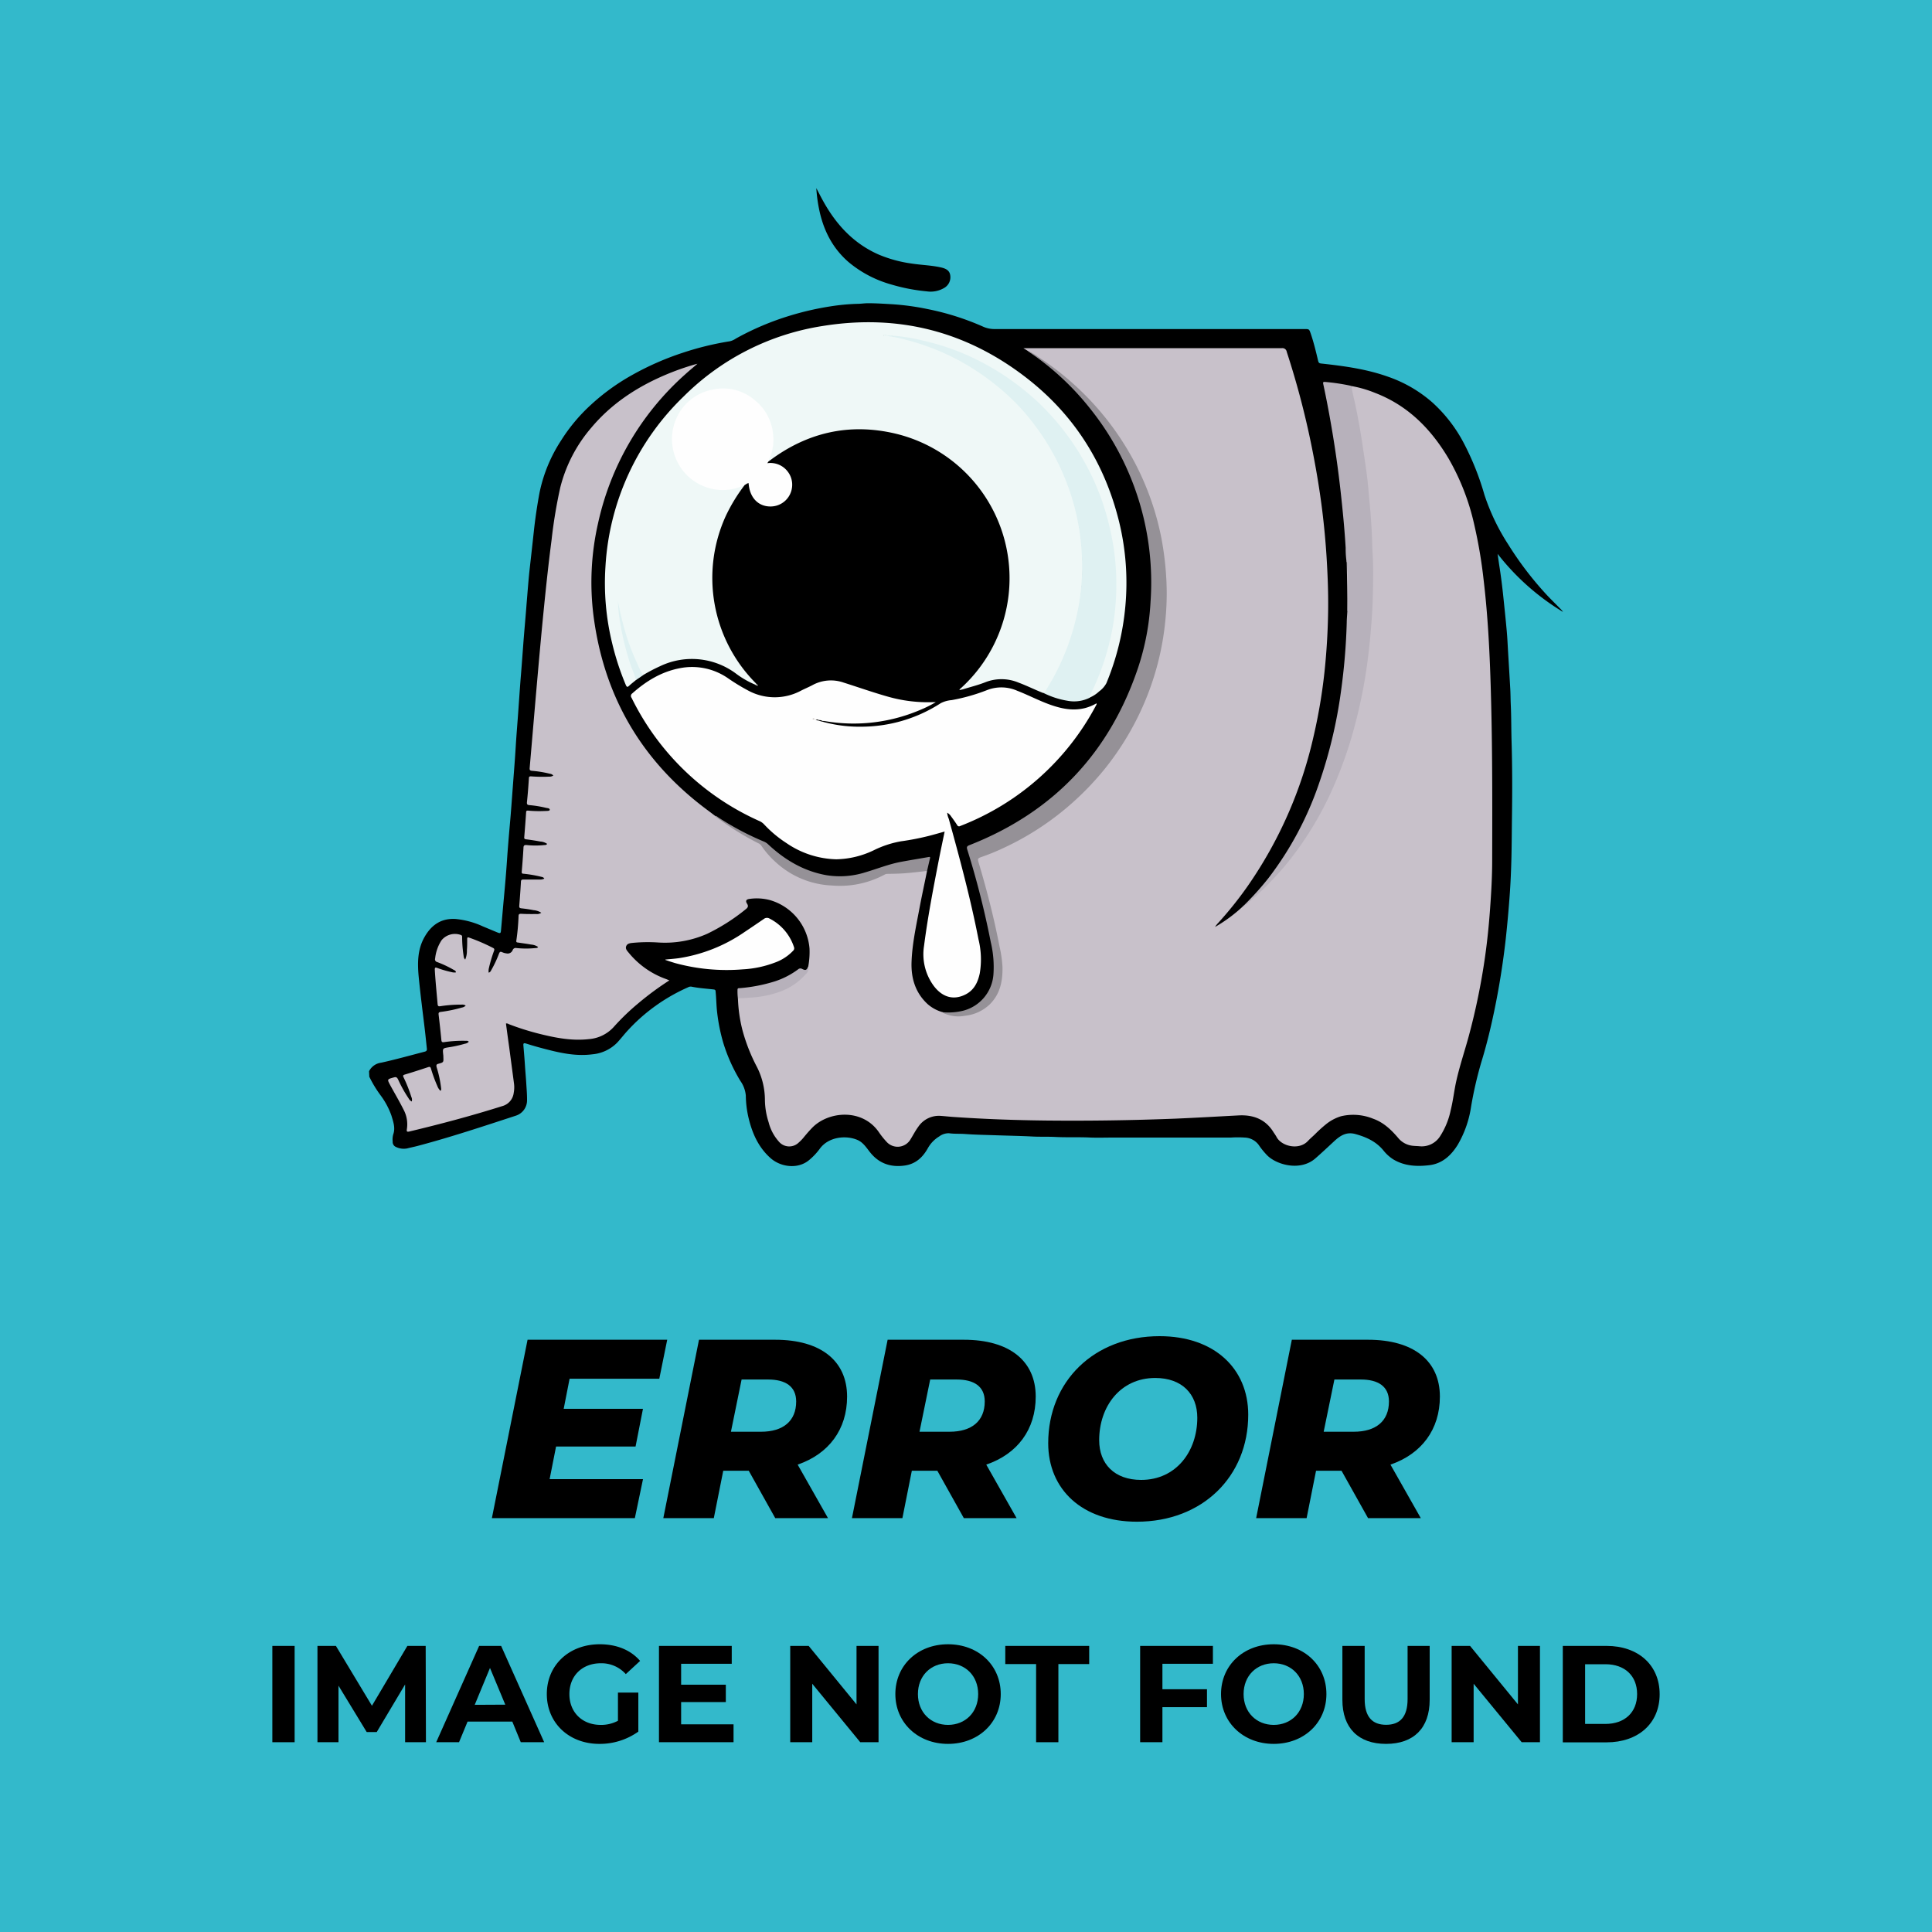 <svg id="Capa_1" data-name="Capa 1" xmlns="http://www.w3.org/2000/svg" viewBox="0 0 600 600"><defs><style>.cls-1{fill:#33b9cb;}.cls-2{fill:#c8c1ca;}.cls-3{fill:#eff8f7;}.cls-4{fill:#fefefe;}.cls-5{fill:#dff1f2;}.cls-6{fill:#b7b1bb;}.cls-7{fill:#959197;}.cls-8{fill:#c2bbc4;}.cls-9{fill:#caccc9;}.cls-10{fill:#a59793;}</style></defs><rect class="cls-1" width="600" height="600"/><path d="M114.61,332.69a4.88,4.88,0,0,1,3.76-2.66c4.55-1,9-2.25,13.51-3.42.55-.14.75-.39.69-.93-.21-1.95-.4-3.89-.63-5.84-.32-2.75-.68-5.49-1-8.24q-.47-3.86-.86-7.72c-.44-4.46-.54-8.9,1.8-12.95,2.44-4.25,5.76-5.78,9.63-5.53a26,26,0,0,1,8.43,2.29l4.51,1.88c.91.37,1.06.29,1.14-.65.32-3.51.61-7,.94-10.53.34-3.69.66-7.38.91-11.07s.57-7.51.9-11.26c.36-3.9.62-7.8.92-11.7.31-4.15.65-8.29.9-12.44.2-3.27.47-6.55.71-9.82.31-4.23.58-8.47.93-12.7.26-3.16.48-6.31.72-9.46.3-4.08.7-8.16,1-12.24.32-3.75.58-7.5,1-11.25s.83-7.36,1.22-11q.66-6.24,1.81-12.41a46.82,46.82,0,0,1,6.69-16.23,53.88,53.88,0,0,1,9.27-11.09,67.14,67.14,0,0,1,12.65-9.17,88.23,88.23,0,0,1,15.89-7,91.47,91.47,0,0,1,14.58-3.56,5.45,5.45,0,0,0,1.89-.84A85.69,85.69,0,0,1,245.42,98,90.8,90.8,0,0,1,258,95.13a66,66,0,0,1,8.18-.77c1.12,0,2.22-.18,3.34-.19,2.56,0,5.12.17,7.68.32A78.61,78.61,0,0,1,288.14,96a82.08,82.08,0,0,1,17,5.37,8.62,8.62,0,0,0,3.65.82q48.17,0,96.32,0c1.45,0,1.46,0,1.95,1.41.94,2.77,1.63,5.62,2.3,8.47.15.65.42.77,1,.83,7.08.77,14.12,1.72,20.87,4.15a41.24,41.24,0,0,1,13.53,7.87,45.36,45.36,0,0,1,9.78,12.59A84.86,84.86,0,0,1,461,153.66a66.33,66.33,0,0,0,7.38,15.4A103.68,103.68,0,0,0,479.67,184c1.66,1.85,3.46,3.55,5.18,5.33a3.11,3.11,0,0,1,.54.7A74.58,74.58,0,0,1,465.09,172c.19,1.28.36,2.56.56,3.84.5,3.18.9,6.38,1.23,9.58.36,3.51.74,7,1.05,10.51.19,2.07.28,4.15.4,6.23q.36,5.91.7,11.82c.09,1.65.08,3.31.16,5,.17,3.74.13,7.49.24,11.23.23,7.67.23,15.35.13,23-.06,4.32-.07,8.64-.17,13-.1,4-.26,7.95-.55,11.92q-.48,6.61-1.19,13.22-1.29,11.6-3.68,23c-1.09,5.2-2.35,10.36-3.91,15.44a119.23,119.23,0,0,0-3.19,13.82,33,33,0,0,1-4.21,12c-2.06,3.28-4.78,5.77-8.77,6.25-3.84.46-7.66.29-11.14-1.77a12.43,12.43,0,0,1-3.15-2.85c-2.28-2.76-5.3-4.12-8.67-5.05-2.79-.77-4.71.49-6.56,2.2s-3.87,3.62-5.88,5.37c-4.66,4.06-12,2-14.94-.94a23.44,23.44,0,0,1-2.68-3.3,5.66,5.66,0,0,0-4.34-2.24,31.57,31.57,0,0,0-4.24,0q-18.27,0-36.55,0c-2.33,0-4.66.08-7,0-3.69-.19-7.38,0-11.05-.19-2.45-.13-4.89,0-7.34-.15-3.85-.19-7.71-.25-11.57-.39-3-.1-6-.15-9-.37-1.68-.13-3.37,0-5.06-.24a4.89,4.89,0,0,0-3.05,1,9.92,9.92,0,0,0-3.54,3.68c-1.58,2.83-3.78,4.85-7.11,5.34-4.31.62-7.94-.56-10.73-4-1.18-1.47-2.19-3.16-4-3.94-3.56-1.52-8.93-1-11.66,2.68a19.3,19.3,0,0,1-3.55,3.73c-3.47,2.73-8.74,2-11.86-.84-3.83-3.44-5.72-7.92-6.84-12.81a31.92,31.92,0,0,1-.76-6.54,9.28,9.28,0,0,0-1.68-4.54,52.06,52.06,0,0,1-5.33-11.87,56.44,56.44,0,0,1-1.88-9.29c-.27-2.19-.26-4.39-.49-6.58,0-.43-.15-.63-.63-.68-2.3-.26-4.62-.4-6.89-.87a1.68,1.68,0,0,0-1.05.21,56.29,56.29,0,0,0-12,7.19,54.79,54.79,0,0,0-6.58,6.07c-1.18,1.25-2.22,2.63-3.39,3.89a12.29,12.29,0,0,1-7.78,3.66c-5,.64-9.72-.38-14.46-1.61-2.05-.53-4.08-1.1-6.09-1.74-.79-.24-.88,0-.82.68.19,2.19.37,4.38.51,6.58.11,1.65.27,3.3.37,5s.27,3.55.25,5.34a5,5,0,0,1-3.5,4.81c-10.1,3.3-20.18,6.66-30.46,9.38-1.08.29-2.18.5-3.26.78a5.58,5.58,0,0,1-3.51-.46,1.68,1.68,0,0,1-1-1.68,5.83,5.83,0,0,1,.18-2.24c.71-2,0-3.91-.57-5.82a23.75,23.75,0,0,0-3.36-6.28,36.3,36.3,0,0,1-3.51-5.79Z"/><path d="M253.51,58.42c.79,1.49,1.54,3,2.37,4.45,4,7.09,9.35,12.8,16.92,16.15A40.31,40.31,0,0,0,283,81.83c3.09.49,6.24.54,9.3,1.24,1.34.31,2.56.85,2.79,2.35a3.82,3.82,0,0,1-1.73,3.92,8.27,8.27,0,0,1-5.57,1.14,57.14,57.14,0,0,1-11-2.13,35.58,35.58,0,0,1-13.21-6.92c-5.2-4.48-8-10.25-9.28-16.86A46.78,46.78,0,0,1,253.51,58.42Z"/><path class="cls-2" d="M251,300.19a24.81,24.81,0,0,0,.4-5.65,17.09,17.09,0,0,0-12.27-15,15.81,15.81,0,0,0-6.46-.36c-.92.14-1.22.6-.67,1.46s.19,1.28-.5,1.81A60.62,60.62,0,0,1,219.62,290a32.34,32.34,0,0,1-15.06,2.71,49.36,49.36,0,0,0-7.88.09c-.82.09-1.81.11-2.19,1s.32,1.53.83,2.16a26.39,26.39,0,0,0,11.56,8.1c.3.11.59.25,1,.41a91.88,91.88,0,0,0-9.68,7.14,71.41,71.41,0,0,0-7.57,7.29,11.6,11.6,0,0,1-7.77,3.81c-5.35.61-10.53-.44-15.67-1.73a81,81,0,0,1-9.22-2.94,1.1,1.1,0,0,0-.84-.18q.48,3.66,1,7.34c.5,3.77,1,7.54,1.5,11.31a9.35,9.35,0,0,1-.09,2.89,4.86,4.86,0,0,1-3.58,4.12c-9.5,3-19.11,5.56-28.8,7.87-.81.19-.91,0-.8-.73a9.66,9.66,0,0,0-1-6c-1.3-2.6-2.78-5.09-4.16-7.63-1-1.87-1-1.84,1.07-2.42.73-.21,1-.08,1.36.62a40.3,40.3,0,0,0,3.25,5.85,2.27,2.27,0,0,0,1,1,2.1,2.1,0,0,0-.15-1.46,43.76,43.76,0,0,0-2.4-6.05c-.24-.5-.19-.68.39-.86,2.42-.72,4.83-1.5,7.24-2.3.51-.16.72-.1.88.45a45.07,45.07,0,0,0,1.95,5.35,4.13,4.13,0,0,0,1,1.56c.34-.3.21-.67.18-1a34.52,34.52,0,0,0-1.35-6.27c-.18-.67-.13-1,.59-1.15,1.56-.43,1.55-.46,1.48-2.05,0-.27,0-.54-.05-.81-.19-1.94-.19-1.93,1.76-2.25a38,38,0,0,0,5-1.11,1.91,1.91,0,0,0,1.18-.61c-.31-.38-.73-.28-1.09-.29a39.35,39.35,0,0,0-6.6.42c-.62.07-.76-.09-.82-.68-.25-2.61-.54-5.22-.85-7.83-.06-.55,0-.79.64-.88a43.14,43.14,0,0,0,6.56-1.35,2.14,2.14,0,0,0,1.21-.62,2,2,0,0,0-1.33-.29,40.38,40.38,0,0,0-6.5.48c-.63.1-.84,0-.9-.68-.3-3.55-.67-7.1-.87-10.66,0-.66.15-.76.75-.54a33.28,33.28,0,0,0,4.51,1.31,3.13,3.13,0,0,0,1.3.07c0-.53-.49-.66-.81-.85a32.91,32.91,0,0,0-5-2.35.87.87,0,0,1-.64-1.14,12.67,12.67,0,0,1,2-5.65,5.38,5.38,0,0,1,6.05-1.6c.43.2.31.56.33.85A39.75,39.75,0,0,0,144,297a1.46,1.46,0,0,0,.48,1A7.09,7.09,0,0,0,145,295c.1-1.12.09-2.24.09-3.36,0-.51.13-.63.62-.45a58.19,58.19,0,0,1,7.39,3.19c.47.24.48.47.32.92a43.48,43.48,0,0,0-1.57,5.29,4,4,0,0,0-.09,1.47c.54-.12.67-.56.87-.89a35.53,35.53,0,0,0,2.34-5c.21-.51.38-.74,1-.45a4.4,4.4,0,0,0,1.3.36,1.66,1.66,0,0,0,1.94-1,1,1,0,0,1,1.2-.65,29,29,0,0,0,5.89,0c.28,0,.61,0,.81-.34a4.45,4.45,0,0,0-2.18-.75c-1.31-.25-2.63-.4-3.94-.61-.33-.05-.74,0-.64-.6a68.86,68.86,0,0,0,.69-7.58c0-.63.22-.79.87-.76,1.53.09,3.08.08,4.62.07a2.33,2.33,0,0,0,1.57-.39,5.13,5.13,0,0,0-2.4-.81c-1.24-.25-2.5-.43-3.76-.57-.54-.06-.72-.21-.68-.77.2-2.47.38-4.94.52-7.42,0-.66.29-.77.89-.75,1.66,0,3.32,0,5,0a2.56,2.56,0,0,0,1.36-.29c-.24-.48-.73-.5-1.13-.61a38.79,38.79,0,0,0-5.26-.9c-.42,0-.66-.1-.61-.63.21-2.47.4-4.94.54-7.41,0-.77.33-.93,1-.87a25.94,25.94,0,0,0,5.43,0c.31,0,.67,0,.92-.36a4.06,4.06,0,0,0-2.09-.73c-1.48-.28-3-.51-4.48-.7-.48-.06-.58-.24-.54-.68.21-2.56.41-5.12.58-7.69,0-.61.39-.56.8-.52a38.32,38.32,0,0,0,5.25.09c.46,0,1.27,0,1.29-.34,0-.57-.76-.52-1.21-.64a33.75,33.75,0,0,0-5.09-.83c-.62-.05-.85-.22-.78-.94.26-2.44.44-4.88.6-7.32,0-.55.16-.71.74-.67a44.35,44.35,0,0,0,5.53.08,2.06,2.06,0,0,0,1.31-.34,1.6,1.6,0,0,0-1.09-.56,34.6,34.6,0,0,0-5.54-.91c-.56-.06-.76-.22-.71-.83.77-8.88,1.51-17.76,2.29-26.64.6-6.83,1.21-13.66,1.88-20.49.78-7.93,1.61-15.86,2.64-23.77A152.58,152.58,0,0,1,174,151.38a45.45,45.45,0,0,1,9.64-18.56c6.23-7.43,14.1-12.6,22.94-16.37a80.37,80.37,0,0,1,9.38-3.32l.64-.16c-1.39,1.2-2.64,2.22-3.83,3.31a86.67,86.67,0,0,0-27.06,46.32,82.63,82.63,0,0,0-1.4,28.56q4.86,37.89,35.64,60.6c.75.55,1.48,1.12,2.22,1.68a120.37,120.37,0,0,0,13.22,8,4,4,0,0,1,1.48,1.28,27.29,27.29,0,0,0,19.28,11.67,31.07,31.07,0,0,0,16.28-2,2.41,2.41,0,0,0,.5-.21c1.62-1.17,3.48-1.12,5.37-1.17,2.87-.06,5.72-.39,8.57-.73.36,0,.88-.28,1,.38-.82,4.05-1.71,8.09-2.46,12.15-1,5.28-2.13,10.55-2.32,15.93-.18,5,1.16,9.56,5,13.1a11.85,11.85,0,0,0,4.66,2.5,13.94,13.94,0,0,0,10.43-.1c4.95-1.92,7.12-5.86,7.76-10.9.42-3.34-.28-6.56-.9-9.79-1.36-7.1-3.09-14.11-5.07-21.07-.44-1.57-.92-3.13-1.34-4.7-.31-1.15-.18-1.46.94-1.86a87.26,87.26,0,0,0,28.13-16.71,88.2,88.2,0,0,0,12.57-13.76,86.48,86.48,0,0,0,16.4-43.21,83.1,83.1,0,0,0,.41-10.22,87.83,87.83,0,0,0-7.8-33.88,86.8,86.8,0,0,0-14.16-21.72A98.17,98.17,0,0,0,319,108.86l-1.17-.73H319q39.52,0,79.06,0a1.35,1.35,0,0,1,1.55,1.14,260.64,260.64,0,0,1,8.18,31.62c1.14,5.85,2.1,11.72,2.84,17.63q.88,7.14,1.34,14.31c.34,5.46.56,10.93.5,16.4s-.35,11.1-.86,16.63a166.77,166.77,0,0,1-3.66,22.78,132.34,132.34,0,0,1-20.56,46.67,115.66,115.66,0,0,1-9,11.24,8.54,8.54,0,0,0-1.05,1.33,46.5,46.5,0,0,0,8.6-6.35,16.92,16.92,0,0,0,2.52-2.19,101.58,101.58,0,0,0,21.61-27.41,125.2,125.2,0,0,0,10.39-26.73,161.27,161.27,0,0,0,4.51-25q.56-5.26.8-10.56c.21-4.62.43-9.24.32-13.86-.1-4-.24-8.08-.48-12.12q-.7-11.64-2.41-23.16c-.93-6.31-2.07-12.58-3.48-18.8-.14-.59-.48-1.22,0-1.81A36,36,0,0,1,427,122c10.19,3.9,17.38,11.17,22.85,20.37a72.68,72.68,0,0,1,8,20.6A148.91,148.91,0,0,1,460.74,180c.65,5.42,1.11,10.86,1.46,16.31.46,7.3.71,14.6.89,21.91.41,16.32.36,32.64.32,49,0,5-.29,10.08-.66,15.11-.35,4.87-.84,9.73-1.52,14.56a205.8,205.8,0,0,1-5.14,25.06c-1.24,4.55-2.75,9-3.79,13.61-.69,3-1,6.12-1.75,9.12a23.83,23.83,0,0,1-3.29,8.15,6.76,6.76,0,0,1-6.49,3.14c-.78-.07-1.56-.06-2.34-.18a6.73,6.73,0,0,1-4.27-2.46c-2.14-2.51-4.51-4.76-7.69-5.89a16.37,16.37,0,0,0-10-.78,13.79,13.79,0,0,0-4.82,2.61,42.3,42.3,0,0,0-3.29,3c-.72.7-1.49,1.34-2.17,2.07-2.79,3-8.3,1.66-9.79-1.33a15,15,0,0,0-.84-1.29c-2.47-4.12-6.34-5.56-10.87-5.32-6.49.34-13,.72-19.47,1q-20.26.8-40.53.59c-9.58-.11-19.16-.45-28.72-1.12-1.26-.09-2.53-.23-3.79-.32a7.71,7.71,0,0,0-7,3.38c-.92,1.24-1.61,2.62-2.43,3.93a4.62,4.62,0,0,1-7.4.76,24.44,24.44,0,0,1-2.4-3c-5.14-7.49-15.73-6.56-20.76-1.34-.84.87-1.63,1.78-2.4,2.71a13.16,13.16,0,0,1-1.74,1.84,4.21,4.21,0,0,1-6.22-.36,14.24,14.24,0,0,1-3.13-5.95,23.48,23.48,0,0,1-1.15-6.95,22.7,22.7,0,0,0-2.47-10.2,55.33,55.33,0,0,1-4.5-11.43,45.3,45.3,0,0,1-1.39-9.48c-.11-.85.56-.72,1-.73,1.69-.07,3.38-.18,5.05-.4a26.62,26.62,0,0,0,10.12-3.18,18.83,18.83,0,0,0,5.19-4.59C250.93,301.11,250.82,300.62,251,300.19Z"/><path class="cls-3" d="M231.3,150.59a52.68,52.68,0,0,0-5.93,9.71,46.35,46.35,0,0,0,9.42,51.95,1.3,1.3,0,0,1,.1.15c0,.34-.15.33-.38.21a27.4,27.4,0,0,1-5.72-3.25A22.89,22.89,0,0,0,205,206.89a51.24,51.24,0,0,0-5.34,2.81c-.55,0-.67-.47-.85-.82a75,75,0,0,1-5.46-14.18,60.23,60.23,0,0,1-1.38-7.4c.38,2.82.86,5.63,1.38,8.43a76.61,76.61,0,0,0,4.07,14.08,1.42,1.42,0,0,1,.09,1.38c-.72.6-1.46,1.16-2.14,1.8-.5.46-.69.42-1-.22a83.08,83.08,0,0,1-4.33-13.31,78.52,78.52,0,0,1-2-23.66,79.67,79.67,0,0,1,24.33-52.73,78,78,0,0,1,43.12-21.83c23.65-3.81,45,1.71,63.84,16.54,14.56,11.48,23.89,26.45,28.27,44.47a79.78,79.78,0,0,1,1.89,26,81.38,81.38,0,0,1-5.88,23.9,7.59,7.59,0,0,1-2.25,2.56,9.77,9.77,0,0,1-2.94,1.92c-.4.08-.37-.22-.35-.44a2.43,2.43,0,0,1,.34-.93,75,75,0,0,0,7.36-25A79.16,79.16,0,0,0,346,173.9a76.6,76.6,0,0,0-3.23-16,74.93,74.93,0,0,0-8.41-18,78.07,78.07,0,0,0-9.71-12.27,77.26,77.26,0,0,0-28.81-18.81,85.44,85.44,0,0,0-16-4,37.06,37.06,0,0,0-4.46-.61c-.29-.23-.6-.12-.91-.11-.12.06,0,.18,0,.07s0-.08,0-.08a1.52,1.52,0,0,1,.79.05,56.45,56.45,0,0,1,8.13,1.6,72.6,72.6,0,0,1,27.41,14.72,72.8,72.8,0,0,1,18.93,85.42,77.17,77.17,0,0,1-4.55,8.45c-.29.47-.56,1-1.3.85-2.54-1-4.95-2.22-7.49-3.16a13.75,13.75,0,0,0-10.32-.17c-2.2.88-4.53,1.45-6.81,2.16-.39.12-.81.19-1.31.31.13-.42.44-.56.66-.77a46.17,46.17,0,0,0-20.49-78.88c-14.31-3.38-27.41-.41-39.17,8.44-.1.07-.21.12-.31.18-.34-.37-.1-.74,0-1.1,2.1-5.65,1.39-10.94-2.44-15.57a14.59,14.59,0,0,0-14.92-5.29,15,15,0,0,0-12.17,12.9,15.43,15.43,0,0,0,20.92,16.52C230.48,150.58,230.87,150.31,231.3,150.59Z"/><path class="cls-4" d="M255,224a42.51,42.51,0,0,0,12.43,1.68,45.51,45.51,0,0,0,24.74-7.31,8.87,8.87,0,0,1,3.36-.94,58.4,58.4,0,0,0,11-3.11,12.2,12.2,0,0,1,9.4.21c3.49,1.35,6.8,3.12,10.33,4.36s7,1.94,10.74,1a14.46,14.46,0,0,0,3.49-1.45c.2.23,0,.4-.08.58a80.57,80.57,0,0,1-42.22,37.51.64.64,0,0,1-.94-.31c-.6-.91-1.22-1.8-1.87-2.67a3.5,3.5,0,0,0-1.22-1.16,5.84,5.84,0,0,0,.49,1.9c3.43,12.39,6.77,24.81,9.23,37.44a26.08,26.08,0,0,1,.4,10.52c-.59,2.82-1.78,5.28-4.51,6.63-3.76,1.87-7.3.78-10-3a16.57,16.57,0,0,1-2.8-12.13c1.16-9,2.87-17.85,4.6-26.73.56-2.89,1.18-5.78,1.8-8.77-1.67.46-3.25.92-4.84,1.33a80.48,80.48,0,0,1-8.7,1.69,31.27,31.27,0,0,0-8.48,2.79,28,28,0,0,1-11.61,2.8,28.47,28.47,0,0,1-15.45-5,36.68,36.68,0,0,1-7-5.85,4.38,4.38,0,0,0-1.39-1,80.84,80.84,0,0,1-39.76-38.3.94.94,0,0,1,.21-1.36c4.31-3.84,9.1-6.77,14.85-7.85a19.58,19.58,0,0,1,14.78,3.06,63.24,63.24,0,0,0,6.4,3.91,17.29,17.29,0,0,0,16.42,0c1.15-.59,2.36-1.08,3.5-1.69a12,12,0,0,1,9.72-.79c4.51,1.43,8.95,3,13.52,4.3a45.36,45.36,0,0,0,14.23,1.77h.86a38,38,0,0,1-5.18,2.55,52.62,52.62,0,0,1-29.47,3.3c-.27,0-.54,0-.81-.08a8.66,8.66,0,0,1-.89-.07,1,1,0,0,0-.55-.18c-.13,0-.05.13,0,0h.16A13.85,13.85,0,0,0,255,224Z"/><path class="cls-5" d="M275.32,104.14a56.3,56.3,0,0,1,11.41,1.66,74.09,74.09,0,0,1,18.45,6.84,77.93,77.93,0,0,1,12.87,8.51,66.61,66.61,0,0,1,5.48,4.85,79.5,79.5,0,0,1,9.24,11,78.22,78.22,0,0,1,9.69,19.15,85.8,85.8,0,0,1,3.46,14.38,77.78,77.78,0,0,1,.65,15.24A72.39,72.39,0,0,1,343.9,202a75.64,75.64,0,0,1-5.37,13.91c-.12.22-.36.47,0,.72a10.9,10.9,0,0,1-7,1,26,26,0,0,1-7.58-2.48c.58,0,.76-.57,1-1a73.77,73.77,0,0,0,6.23-12.44A75.42,75.42,0,0,0,335,188.1a69.48,69.48,0,0,0,.91-16.85A71.56,71.56,0,0,0,330.07,147,72.46,72.46,0,0,0,321.32,132a66.46,66.46,0,0,0-7.42-8.39,77,77,0,0,0-16-11.62,74.55,74.55,0,0,0-20.79-7.43,6.45,6.45,0,0,1-1.83-.4Z"/><path class="cls-6" d="M419.72,119.91c.25,2,.81,3.94,1.22,5.92.85,4.16,1.62,8.33,2.23,12.53.47,3.24,1,6.47,1.39,9.72.34,2.66.52,5.33.78,8q.54,5.63.77,11.26c.05,1.32.05,2.65.14,4,.24,3.62.22,7.24.16,10.86-.05,3.16-.15,6.33-.37,9.48-.28,3.9-.61,7.8-1.09,11.67a156.68,156.68,0,0,1-5.46,26.42,129.11,129.11,0,0,1-6.47,17,104.56,104.56,0,0,1-11.76,19.38,90.41,90.41,0,0,1-6.89,7.9,95.63,95.63,0,0,1-7.68,7.11c-.24.19-.42.44-.77.4a92.23,92.23,0,0,0,8-8.84,102.93,102.93,0,0,0,15.78-29.6,147.05,147.05,0,0,0,6.74-28.32,193.61,193.61,0,0,0,1.8-21.39c0-1.14.12-2.29.18-3.43a1,1,0,0,0,.07-.54c.07-4.92,0-9.84-.16-14.76,0-.12,0,0,0-.08s-.08-.06-.12,0a27.09,27.09,0,0,1-.3-4.41c-.34-5.81-.91-11.6-1.55-17.38q-1.17-10.58-3-21.05c-.72-4.16-1.51-8.3-2.4-12.43-.15-.7,0-.77.65-.71a63.92,63.92,0,0,1,7.69,1.14A2.44,2.44,0,0,1,419.72,119.91Z"/><path class="cls-7" d="M319,108.86a14.58,14.58,0,0,1,3.27,1.89,88.14,88.14,0,0,1,13.45,10.68,87,87,0,0,1,13.85,17.24,85.85,85.85,0,0,1,11.11,28.45,95.32,95.32,0,0,1,1.56,13.27,82.22,82.22,0,0,1-.28,11.75,86.12,86.12,0,0,1-7.15,27.45,87.64,87.64,0,0,1-11.78,19.27,89.46,89.46,0,0,1-12.4,12.52,87.06,87.06,0,0,1-18.94,11.95,69.3,69.3,0,0,1-7.21,2.93c-.74.26-.87.55-.65,1.31,2.6,8.7,4.87,17.49,6.59,26.41a36.84,36.84,0,0,1,.91,6.34c.09,4.34-.71,8.42-4,11.64a13.13,13.13,0,0,1-7.69,3.5,10.83,10.83,0,0,1-6-.57,2,2,0,0,1-.93-.54,19.35,19.35,0,0,0,6.3-.44,12.56,12.56,0,0,0,9.51-11.28,33.13,33.13,0,0,0-.82-10,270.9,270.9,0,0,0-7.3-28.76c-.26-.82-.11-1.1.69-1.41,26.11-10.25,43.56-28.75,52.43-55.32a77.76,77.76,0,0,0,3.79-20.24,86.27,86.27,0,0,0-18.58-59.78,84.61,84.61,0,0,0-19-17.73C319.49,109.24,319.27,109,319,108.86Z"/><path class="cls-4" d="M231.3,150.59a15.27,15.27,0,0,1-6.36,1.58,15.78,15.78,0,0,1-10.4-3.52,15.82,15.82,0,0,1-4.69-18.22A15.34,15.34,0,0,1,221.29,121a15.11,15.11,0,0,1,13.19,3.34,15.32,15.32,0,0,1,5.6,10.4,14.39,14.39,0,0,1-1.13,7.7,1.81,1.81,0,0,0-.27.85l-.39.56a6.74,6.74,0,0,1,6.38,2.65,6.65,6.65,0,0,1,1.3,4.86,6.72,6.72,0,0,1-6.83,5.93c-3.77-.05-6.38-2.88-6.65-7.24C232,150.05,231.71,150.44,231.3,150.59Z"/><path class="cls-4" d="M206.62,298c1.4-.14,2.8-.24,4.2-.43a48.94,48.94,0,0,0,20.4-8.12c2-1.33,4-2.69,6-4.06a1.55,1.55,0,0,1,1.75-.13,15.21,15.21,0,0,1,7.65,9,1,1,0,0,1-.31,1,14.48,14.48,0,0,1-5.64,3.67,33,33,0,0,1-10,2.11,60.69,60.69,0,0,1-20.91-1.92c-1-.29-2.06-.64-3.1-1Z"/><path class="cls-7" d="M287.86,270.67c-.24-.29-.54-.12-.83-.09-2.15.24-4.31.5-6.47.65-1.69.11-3.38.13-5.06.16a1.61,1.61,0,0,0-.69.18A29.29,29.29,0,0,1,258.38,275a27.42,27.42,0,0,1-17.2-7,28.25,28.25,0,0,1-4.82-5.48,2.17,2.17,0,0,0-.94-.68,86.84,86.84,0,0,1-12.74-7.93c-.19-.15-.34-.34-.51-.5.35-.07.55.21.79.37a87.09,87.09,0,0,0,14.31,7.59,4.45,4.45,0,0,1,1.34.9c5.14,4.79,11,8.27,18,9.52a26.21,26.21,0,0,0,12.18-.9c3.64-1.07,7.19-2.51,10.94-3.22,2.87-.54,5.77-1,8.65-1.51.42-.08.54,0,.43.44C288.47,268,288.18,269.33,287.86,270.67Z"/><path class="cls-6" d="M251,300.19a2.3,2.3,0,0,1-.82,2.4,19.11,19.11,0,0,1-7.57,5.24,31.85,31.85,0,0,1-9.84,2c-1,.05-1.91.17-2.88.15-.32,0-.6.05-.68.43a17.35,17.35,0,0,1-.17-3c0-.65.45-.5.81-.54a49.58,49.58,0,0,0,10.72-2.08,25.09,25.09,0,0,0,7.29-3.75,1.05,1.05,0,0,1,1.22-.15C250.2,301.46,250.48,301.32,251,300.19Z"/><path class="cls-5" d="M197.52,211.19a39.47,39.47,0,0,0-1.44-4,84.23,84.23,0,0,1-3.8-15.88c-.21-1.51-.3-3-.36-4.58.53,2.89,1.19,5.73,2,8.56a65.55,65.55,0,0,0,3.87,10.51,27.07,27.07,0,0,0,1.93,3.89Z"/><path class="cls-8" d="M418.23,174.57l.08-.7c.17,1.47.23,2.95.28,4.42.11,3.58,0,7.18,0,10.77,0,.3.07.61-.16.87C418.48,184.81,418.36,179.69,418.23,174.57Z"/><path class="cls-9" d="M234.51,212.61c.14,0,.3-.05.38-.21a.85.85,0,0,1,.5.56A1.5,1.5,0,0,1,234.51,212.61Z"/><path d="M255,224l-.72-.19s-.07-.08,0-.11,0-.06,0-.06a1.68,1.68,0,0,1,1,.19Z"/><path class="cls-5" d="M275.32,104.14h-.86a.62.62,0,0,1,.86,0Z"/><path d="M254.29,223.64a.49.49,0,0,1,0,.17l-1-.23C253.74,223.42,254,223.42,254.29,223.64Z"/><path class="cls-10" d="M252.31,223.2c.32-.1.58-.12.6.07s-.18,0-.28.06S252.47,223.27,252.31,223.2Z"/><path d="M84.58,511.15H91.5v29.91H84.58Z"/><path d="M125.81,541.06l0-17.94L117,537.9h-3.12l-8.76-14.4v17.56H98.59V511.15h5.73l11.19,18.59,11-18.59h5.69l.08,29.91Z"/><path d="M159.1,534.65H145.21l-2.65,6.41h-7.09l13.33-29.91h6.83L169,541.06h-7.27Zm-2.18-5.25L152.17,518l-4.74,11.45Z"/><path d="M191.91,525.64h6.33v12.13a20.64,20.64,0,0,1-12.1,3.81c-9.4,0-16.32-6.46-16.32-15.47s6.92-15.47,16.45-15.47c5.26,0,9.62,1.8,12.52,5.17l-4.44,4.1a10.15,10.15,0,0,0-7.74-3.37c-5.81,0-9.78,3.89-9.78,9.57s4,9.57,9.7,9.57a11,11,0,0,0,5.38-1.28Z"/><path d="M227.81,535.51v5.55H204.65V511.15h22.6v5.56H211.53v6.49h13.88v5.39H211.53v6.92Z"/><path d="M272.84,511.15v29.91h-5.68L252.25,522.9v18.16h-6.84V511.15h5.73L266,529.31V511.15Z"/><path d="M278.06,526.11c0-8.89,6.92-15.47,16.36-15.47s16.37,6.54,16.37,15.47-7,15.47-16.37,15.47S278.06,535,278.06,526.11Zm25.72,0c0-5.68-4-9.57-9.36-9.57s-9.35,3.89-9.35,9.57,4,9.57,9.35,9.57S303.78,531.79,303.78,526.11Z"/><path d="M321.77,516.79H312.2v-5.64h26.06v5.64h-9.57v24.27h-6.92Z"/><path d="M361,516.71v7.9h13.84v5.56H361v10.89h-6.92V511.15h22.6v5.56Z"/><path d="M379.2,526.11c0-8.89,6.92-15.47,16.37-15.47s16.36,6.54,16.36,15.47-7,15.47-16.36,15.47S379.2,535,379.2,526.11Zm25.72,0c0-5.68-4-9.57-9.35-9.57s-9.36,3.89-9.36,9.57,4,9.57,9.36,9.57S404.92,531.79,404.92,526.11Z"/><path d="M416.89,527.9V511.15h6.92v16.5c0,5.68,2.48,8,6.67,8s6.66-2.35,6.66-8v-16.5H444V527.9c0,8.8-5,13.68-13.55,13.68S416.89,536.7,416.89,527.9Z"/><path d="M478.25,511.15v29.91h-5.68L457.65,522.9v18.16h-6.83V511.15h5.72l14.87,18.16V511.15Z"/><path d="M485.34,511.15h13.59c9.79,0,16.49,5.9,16.49,15s-6.7,14.95-16.49,14.95H485.34Zm13.25,24.23c5.94,0,9.83-3.55,9.83-9.27s-3.89-9.27-9.83-9.27h-6.32v18.54Z"/><path d="M176.89,428.18l-1.83,9.34h24.62l-2.3,11.71H172.69l-2,10.13h29l-2.53,12.11h-44.4l11.08-55.4h43.37l-2.46,12.11Z"/><path d="M247.72,454.85l9.42,16.62H240.76l-8.23-14.72h-7.92l-2.93,14.72H206l11.08-55.4h23.67c14.16,0,22.32,6.57,22.32,17.65C263.08,443.93,257.38,451.53,247.72,454.85Zm-9.18-26.43h-8.23L227,444.64h9.34c6.88,0,10.92-3.32,10.92-9.41C247.25,430.56,243.92,428.42,238.54,428.42Z"/><path d="M306.29,454.85l9.42,16.62H299.33l-8.23-14.72h-7.92l-2.93,14.72H264.58l11.08-55.4h23.67c14.16,0,22.32,6.57,22.32,17.65C321.65,443.93,316,451.53,306.29,454.85Zm-9.18-26.43h-8.23l-3.32,16.22h9.33c6.89,0,10.93-3.32,10.93-9.41C305.82,430.56,302.49,428.42,297.11,428.42Z"/><path d="M325.53,448.2c0-19.23,14.24-33.24,34.58-33.24,17,0,27.54,10.06,27.54,24.38,0,19.23-14.24,33.24-34.58,33.24C336.05,472.58,325.53,462.53,325.53,448.2Zm46.3-7.91c0-7.36-4.75-12.35-13.06-12.35-10.85,0-17.41,8.87-17.41,19.32,0,7.36,4.74,12.34,13.05,12.34C365.26,459.6,371.83,450.74,371.83,440.29Z"/><path d="M431.82,454.85l9.42,16.62H424.86l-8.24-14.72h-7.91l-2.93,14.72H390.11l11.08-55.4h23.67c14.16,0,22.31,6.57,22.31,17.65C447.17,443.93,441.48,451.53,431.82,454.85Zm-9.18-26.43h-8.23l-3.33,16.22h9.34c6.89,0,10.93-3.32,10.93-9.41C431.35,430.56,428,428.42,422.64,428.42Z"/></svg>